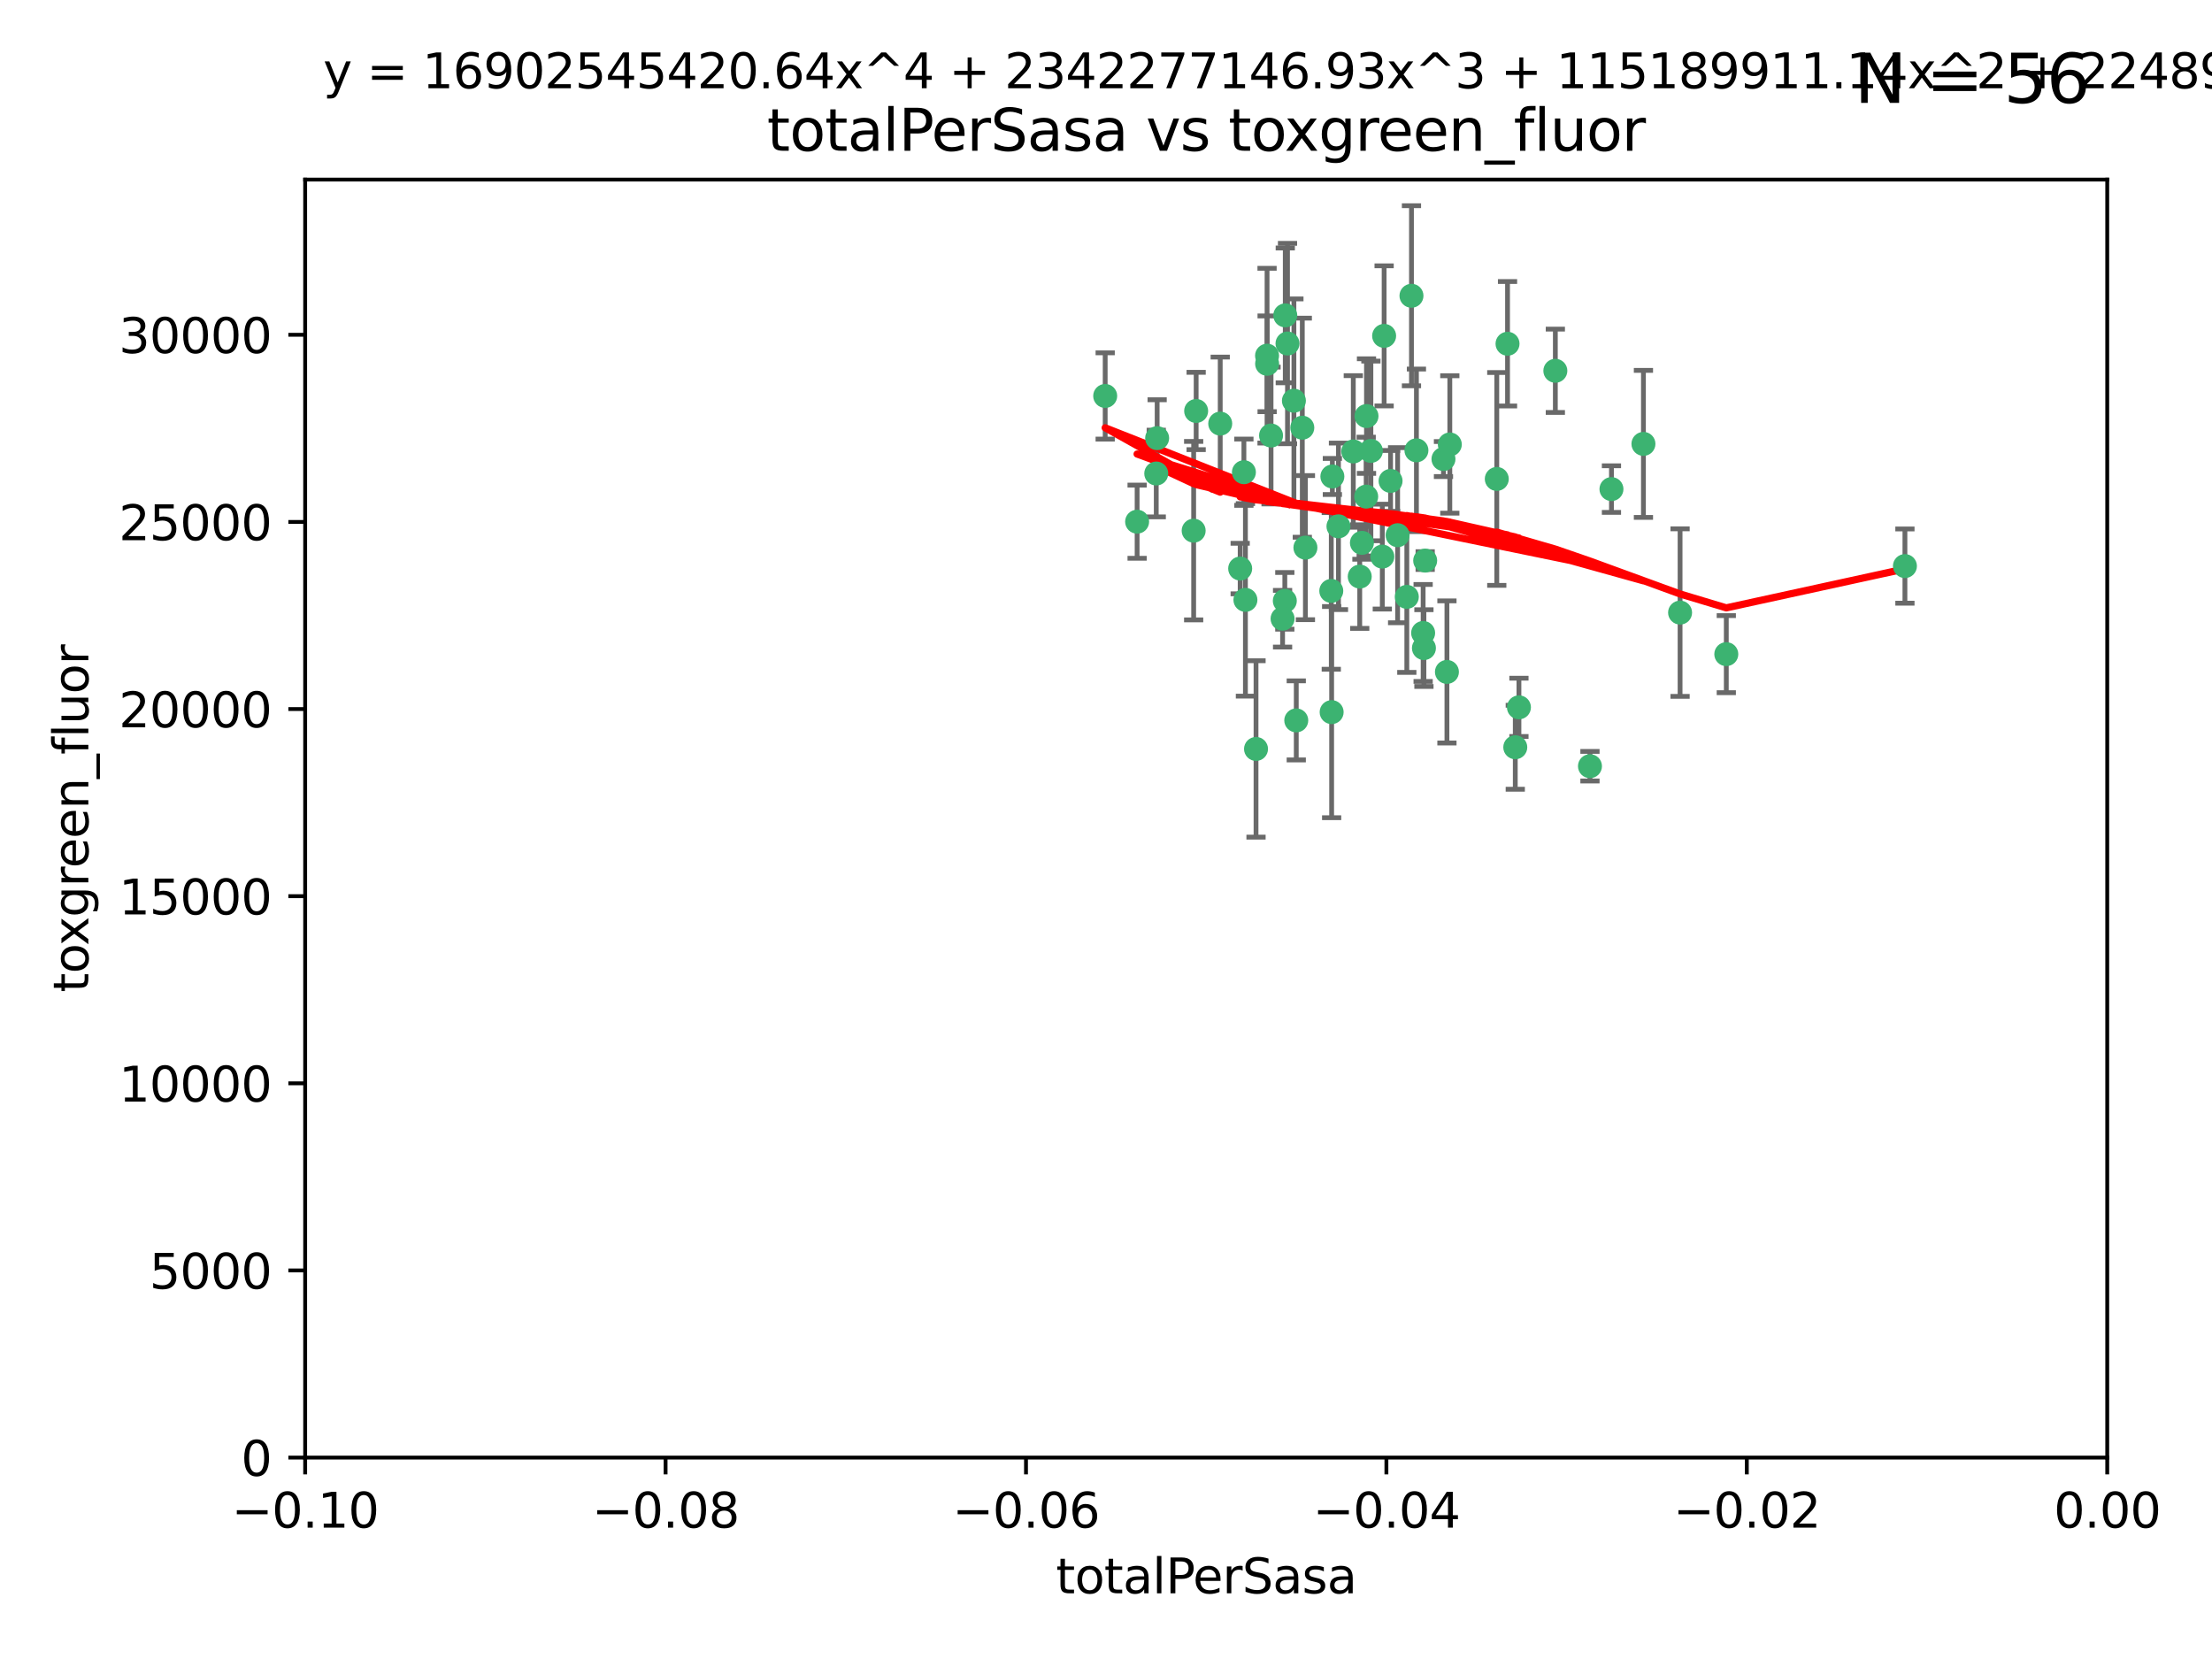 <?xml version="1.0" encoding="utf-8" standalone="no"?>
<!DOCTYPE svg PUBLIC "-//W3C//DTD SVG 1.1//EN"
  "http://www.w3.org/Graphics/SVG/1.1/DTD/svg11.dtd">
<svg xmlns:xlink="http://www.w3.org/1999/xlink" width="460.8pt" height="345.6pt" viewBox="0 0 460.8 345.6" xmlns="http://www.w3.org/2000/svg" version="1.1">
 <defs>
  <style type="text/css">*{stroke-linejoin: round; stroke-linecap: butt}</style>
 </defs>
 <g id="figure_1">
  <g id="patch_1">
   <path d="M 0 345.6 
L 460.8 345.6 
L 460.8 0 
L 0 0 
z
" style="fill: #ffffff"/>
  </g>
  <g id="axes_1">
   <g id="patch_2">
    <path d="M 63.571 303.64 
L 438.975 303.64 
L 438.975 37.411 
L 63.571 37.411 
z
" style="fill: #ffffff"/>
   </g>
   <g id="PathCollection_1">
    <defs>
     <path id="m2b66d6bb37" d="M 0 1.118 
C 0.297 1.118 0.581 1 0.791 0.791 
C 1 0.581 1.118 0.297 1.118 0 
C 1.118 -0.297 1 -0.581 0.791 -0.791 
C 0.581 -1 0.297 -1.118 0 -1.118 
C -0.297 -1.118 -0.581 -1 -0.791 -0.791 
C -1 -0.581 -1.118 -0.297 -1.118 0 
C -1.118 0.297 -1 0.581 -0.791 0.791 
C -0.581 1 -0.297 1.118 0 1.118 
z
" style="stroke: #3cb371"/>
    </defs>
    <g clip-path="url(#pdd53dc23f7)">
     <use xlink:href="#m2b66d6bb37" x="268.211" y="71.562" style="fill: #3cb371; stroke: #3cb371"/>
     <use xlink:href="#m2b66d6bb37" x="240.869" y="98.642" style="fill: #3cb371; stroke: #3cb371"/>
     <use xlink:href="#m2b66d6bb37" x="248.661" y="110.547" style="fill: #3cb371; stroke: #3cb371"/>
     <use xlink:href="#m2b66d6bb37" x="241.055" y="91.274" style="fill: #3cb371; stroke: #3cb371"/>
     <use xlink:href="#m2b66d6bb37" x="254.195" y="88.246" style="fill: #3cb371; stroke: #3cb371"/>
     <use xlink:href="#m2b66d6bb37" x="230.231" y="82.485" style="fill: #3cb371; stroke: #3cb371"/>
     <use xlink:href="#m2b66d6bb37" x="271.293" y="89.097" style="fill: #3cb371; stroke: #3cb371"/>
     <use xlink:href="#m2b66d6bb37" x="236.883" y="108.676" style="fill: #3cb371; stroke: #3cb371"/>
     <use xlink:href="#m2b66d6bb37" x="263.965" y="75.786" style="fill: #3cb371; stroke: #3cb371"/>
     <use xlink:href="#m2b66d6bb37" x="281.916" y="94.046" style="fill: #3cb371; stroke: #3cb371"/>
     <use xlink:href="#m2b66d6bb37" x="261.652" y="156.019" style="fill: #3cb371; stroke: #3cb371"/>
     <use xlink:href="#m2b66d6bb37" x="259.444" y="124.965" style="fill: #3cb371; stroke: #3cb371"/>
     <use xlink:href="#m2b66d6bb37" x="285.583" y="93.933" style="fill: #3cb371; stroke: #3cb371"/>
     <use xlink:href="#m2b66d6bb37" x="287.96" y="115.953" style="fill: #3cb371; stroke: #3cb371"/>
     <use xlink:href="#m2b66d6bb37" x="278.828" y="109.646" style="fill: #3cb371; stroke: #3cb371"/>
     <use xlink:href="#m2b66d6bb37" x="284.603" y="103.453" style="fill: #3cb371; stroke: #3cb371"/>
     <use xlink:href="#m2b66d6bb37" x="267.746" y="65.701" style="fill: #3cb371; stroke: #3cb371"/>
     <use xlink:href="#m2b66d6bb37" x="277.33" y="123.098" style="fill: #3cb371; stroke: #3cb371"/>
     <use xlink:href="#m2b66d6bb37" x="283.714" y="113.087" style="fill: #3cb371; stroke: #3cb371"/>
     <use xlink:href="#m2b66d6bb37" x="263.952" y="74.096" style="fill: #3cb371; stroke: #3cb371"/>
     <use xlink:href="#m2b66d6bb37" x="296.465" y="131.86" style="fill: #3cb371; stroke: #3cb371"/>
     <use xlink:href="#m2b66d6bb37" x="295.068" y="93.812" style="fill: #3cb371; stroke: #3cb371"/>
     <use xlink:href="#m2b66d6bb37" x="277.405" y="148.348" style="fill: #3cb371; stroke: #3cb371"/>
     <use xlink:href="#m2b66d6bb37" x="283.258" y="120.112" style="fill: #3cb371; stroke: #3cb371"/>
     <use xlink:href="#m2b66d6bb37" x="269.545" y="83.475" style="fill: #3cb371; stroke: #3cb371"/>
     <use xlink:href="#m2b66d6bb37" x="291.149" y="111.491" style="fill: #3cb371; stroke: #3cb371"/>
     <use xlink:href="#m2b66d6bb37" x="289.681" y="100.184" style="fill: #3cb371; stroke: #3cb371"/>
     <use xlink:href="#m2b66d6bb37" x="300.702" y="95.627" style="fill: #3cb371; stroke: #3cb371"/>
     <use xlink:href="#m2b66d6bb37" x="258.351" y="118.44" style="fill: #3cb371; stroke: #3cb371"/>
     <use xlink:href="#m2b66d6bb37" x="296.891" y="116.779" style="fill: #3cb371; stroke: #3cb371"/>
     <use xlink:href="#m2b66d6bb37" x="267.184" y="128.887" style="fill: #3cb371; stroke: #3cb371"/>
     <use xlink:href="#m2b66d6bb37" x="270.035" y="150.071" style="fill: #3cb371; stroke: #3cb371"/>
     <use xlink:href="#m2b66d6bb37" x="259.128" y="98.37" style="fill: #3cb371; stroke: #3cb371"/>
     <use xlink:href="#m2b66d6bb37" x="302.023" y="92.588" style="fill: #3cb371; stroke: #3cb371"/>
     <use xlink:href="#m2b66d6bb37" x="277.556" y="99.258" style="fill: #3cb371; stroke: #3cb371"/>
     <use xlink:href="#m2b66d6bb37" x="264.783" y="90.728" style="fill: #3cb371; stroke: #3cb371"/>
     <use xlink:href="#m2b66d6bb37" x="249.18" y="85.613" style="fill: #3cb371; stroke: #3cb371"/>
     <use xlink:href="#m2b66d6bb37" x="271.942" y="114.081" style="fill: #3cb371; stroke: #3cb371"/>
     <use xlink:href="#m2b66d6bb37" x="335.696" y="101.886" style="fill: #3cb371; stroke: #3cb371"/>
     <use xlink:href="#m2b66d6bb37" x="293.065" y="124.337" style="fill: #3cb371; stroke: #3cb371"/>
     <use xlink:href="#m2b66d6bb37" x="314.046" y="71.61" style="fill: #3cb371; stroke: #3cb371"/>
     <use xlink:href="#m2b66d6bb37" x="267.65" y="125.166" style="fill: #3cb371; stroke: #3cb371"/>
     <use xlink:href="#m2b66d6bb37" x="296.63" y="135.009" style="fill: #3cb371; stroke: #3cb371"/>
     <use xlink:href="#m2b66d6bb37" x="315.66" y="155.667" style="fill: #3cb371; stroke: #3cb371"/>
     <use xlink:href="#m2b66d6bb37" x="301.422" y="139.974" style="fill: #3cb371; stroke: #3cb371"/>
     <use xlink:href="#m2b66d6bb37" x="288.338" y="69.968" style="fill: #3cb371; stroke: #3cb371"/>
     <use xlink:href="#m2b66d6bb37" x="284.666" y="86.674" style="fill: #3cb371; stroke: #3cb371"/>
     <use xlink:href="#m2b66d6bb37" x="316.423" y="147.35" style="fill: #3cb371; stroke: #3cb371"/>
     <use xlink:href="#m2b66d6bb37" x="294.035" y="61.614" style="fill: #3cb371; stroke: #3cb371"/>
     <use xlink:href="#m2b66d6bb37" x="342.358" y="92.47" style="fill: #3cb371; stroke: #3cb371"/>
     <use xlink:href="#m2b66d6bb37" x="311.807" y="99.771" style="fill: #3cb371; stroke: #3cb371"/>
     <use xlink:href="#m2b66d6bb37" x="324.007" y="77.242" style="fill: #3cb371; stroke: #3cb371"/>
     <use xlink:href="#m2b66d6bb37" x="331.219" y="159.611" style="fill: #3cb371; stroke: #3cb371"/>
     <use xlink:href="#m2b66d6bb37" x="349.991" y="127.616" style="fill: #3cb371; stroke: #3cb371"/>
     <use xlink:href="#m2b66d6bb37" x="359.619" y="136.272" style="fill: #3cb371; stroke: #3cb371"/>
     <use xlink:href="#m2b66d6bb37" x="396.83" y="117.924" style="fill: #3cb371; stroke: #3cb371"/>
    </g>
   </g>
   <g id="matplotlib.axis_1">
    <g id="xtick_1">
     <g id="line2d_1">
      <defs>
       <path id="m91d518bab4" d="M 0 0 
L 0 3.5 
" style="stroke: #000000; stroke-width: 0.8"/>
      </defs>
      <g>
       <use xlink:href="#m91d518bab4" x="63.571" y="303.64" style="stroke: #000000; stroke-width: 0.8"/>
      </g>
     </g>
     <g id="text_1">
      <!-- −0.10 -->
      <g transform="translate(48.249 318.238)scale(0.1 -0.1)">
       <defs>
        <path id="DejaVuSans-2212" d="M 678 2272 
L 4684 2272 
L 4684 1741 
L 678 1741 
L 678 2272 
z
" transform="scale(0.016)"/>
        <path id="DejaVuSans-30" d="M 2034 4250 
Q 1547 4250 1301 3770 
Q 1056 3291 1056 2328 
Q 1056 1369 1301 889 
Q 1547 409 2034 409 
Q 2525 409 2770 889 
Q 3016 1369 3016 2328 
Q 3016 3291 2770 3770 
Q 2525 4250 2034 4250 
z
M 2034 4750 
Q 2819 4750 3233 4129 
Q 3647 3509 3647 2328 
Q 3647 1150 3233 529 
Q 2819 -91 2034 -91 
Q 1250 -91 836 529 
Q 422 1150 422 2328 
Q 422 3509 836 4129 
Q 1250 4750 2034 4750 
z
" transform="scale(0.016)"/>
        <path id="DejaVuSans-2e" d="M 684 794 
L 1344 794 
L 1344 0 
L 684 0 
L 684 794 
z
" transform="scale(0.016)"/>
        <path id="DejaVuSans-31" d="M 794 531 
L 1825 531 
L 1825 4091 
L 703 3866 
L 703 4441 
L 1819 4666 
L 2450 4666 
L 2450 531 
L 3481 531 
L 3481 0 
L 794 0 
L 794 531 
z
" transform="scale(0.016)"/>
       </defs>
       <use xlink:href="#DejaVuSans-2212"/>
       <use xlink:href="#DejaVuSans-30" x="83.789"/>
       <use xlink:href="#DejaVuSans-2e" x="147.412"/>
       <use xlink:href="#DejaVuSans-31" x="179.199"/>
       <use xlink:href="#DejaVuSans-30" x="242.822"/>
      </g>
     </g>
    </g>
    <g id="xtick_2">
     <g id="line2d_2">
      <g>
       <use xlink:href="#m91d518bab4" x="138.652" y="303.64" style="stroke: #000000; stroke-width: 0.8"/>
      </g>
     </g>
     <g id="text_2">
      <!-- −0.08 -->
      <g transform="translate(123.329 318.238)scale(0.1 -0.1)">
       <defs>
        <path id="DejaVuSans-38" d="M 2034 2216 
Q 1584 2216 1326 1975 
Q 1069 1734 1069 1313 
Q 1069 891 1326 650 
Q 1584 409 2034 409 
Q 2484 409 2743 651 
Q 3003 894 3003 1313 
Q 3003 1734 2745 1975 
Q 2488 2216 2034 2216 
z
M 1403 2484 
Q 997 2584 770 2862 
Q 544 3141 544 3541 
Q 544 4100 942 4425 
Q 1341 4750 2034 4750 
Q 2731 4750 3128 4425 
Q 3525 4100 3525 3541 
Q 3525 3141 3298 2862 
Q 3072 2584 2669 2484 
Q 3125 2378 3379 2068 
Q 3634 1759 3634 1313 
Q 3634 634 3220 271 
Q 2806 -91 2034 -91 
Q 1263 -91 848 271 
Q 434 634 434 1313 
Q 434 1759 690 2068 
Q 947 2378 1403 2484 
z
M 1172 3481 
Q 1172 3119 1398 2916 
Q 1625 2713 2034 2713 
Q 2441 2713 2670 2916 
Q 2900 3119 2900 3481 
Q 2900 3844 2670 4047 
Q 2441 4250 2034 4250 
Q 1625 4250 1398 4047 
Q 1172 3844 1172 3481 
z
" transform="scale(0.016)"/>
       </defs>
       <use xlink:href="#DejaVuSans-2212"/>
       <use xlink:href="#DejaVuSans-30" x="83.789"/>
       <use xlink:href="#DejaVuSans-2e" x="147.412"/>
       <use xlink:href="#DejaVuSans-30" x="179.199"/>
       <use xlink:href="#DejaVuSans-38" x="242.822"/>
      </g>
     </g>
    </g>
    <g id="xtick_3">
     <g id="line2d_3">
      <g>
       <use xlink:href="#m91d518bab4" x="213.733" y="303.64" style="stroke: #000000; stroke-width: 0.8"/>
      </g>
     </g>
     <g id="text_3">
      <!-- −0.06 -->
      <g transform="translate(198.41 318.238)scale(0.1 -0.1)">
       <defs>
        <path id="DejaVuSans-36" d="M 2113 2584 
Q 1688 2584 1439 2293 
Q 1191 2003 1191 1497 
Q 1191 994 1439 701 
Q 1688 409 2113 409 
Q 2538 409 2786 701 
Q 3034 994 3034 1497 
Q 3034 2003 2786 2293 
Q 2538 2584 2113 2584 
z
M 3366 4563 
L 3366 3988 
Q 3128 4100 2886 4159 
Q 2644 4219 2406 4219 
Q 1781 4219 1451 3797 
Q 1122 3375 1075 2522 
Q 1259 2794 1537 2939 
Q 1816 3084 2150 3084 
Q 2853 3084 3261 2657 
Q 3669 2231 3669 1497 
Q 3669 778 3244 343 
Q 2819 -91 2113 -91 
Q 1303 -91 875 529 
Q 447 1150 447 2328 
Q 447 3434 972 4092 
Q 1497 4750 2381 4750 
Q 2619 4750 2861 4703 
Q 3103 4656 3366 4563 
z
" transform="scale(0.016)"/>
       </defs>
       <use xlink:href="#DejaVuSans-2212"/>
       <use xlink:href="#DejaVuSans-30" x="83.789"/>
       <use xlink:href="#DejaVuSans-2e" x="147.412"/>
       <use xlink:href="#DejaVuSans-30" x="179.199"/>
       <use xlink:href="#DejaVuSans-36" x="242.822"/>
      </g>
     </g>
    </g>
    <g id="xtick_4">
     <g id="line2d_4">
      <g>
       <use xlink:href="#m91d518bab4" x="288.813" y="303.64" style="stroke: #000000; stroke-width: 0.8"/>
      </g>
     </g>
     <g id="text_4">
      <!-- −0.04 -->
      <g transform="translate(273.491 318.238)scale(0.1 -0.1)">
       <defs>
        <path id="DejaVuSans-34" d="M 2419 4116 
L 825 1625 
L 2419 1625 
L 2419 4116 
z
M 2253 4666 
L 3047 4666 
L 3047 1625 
L 3713 1625 
L 3713 1100 
L 3047 1100 
L 3047 0 
L 2419 0 
L 2419 1100 
L 313 1100 
L 313 1709 
L 2253 4666 
z
" transform="scale(0.016)"/>
       </defs>
       <use xlink:href="#DejaVuSans-2212"/>
       <use xlink:href="#DejaVuSans-30" x="83.789"/>
       <use xlink:href="#DejaVuSans-2e" x="147.412"/>
       <use xlink:href="#DejaVuSans-30" x="179.199"/>
       <use xlink:href="#DejaVuSans-34" x="242.822"/>
      </g>
     </g>
    </g>
    <g id="xtick_5">
     <g id="line2d_5">
      <g>
       <use xlink:href="#m91d518bab4" x="363.894" y="303.64" style="stroke: #000000; stroke-width: 0.8"/>
      </g>
     </g>
     <g id="text_5">
      <!-- −0.02 -->
      <g transform="translate(348.572 318.238)scale(0.1 -0.1)">
       <defs>
        <path id="DejaVuSans-32" d="M 1228 531 
L 3431 531 
L 3431 0 
L 469 0 
L 469 531 
Q 828 903 1448 1529 
Q 2069 2156 2228 2338 
Q 2531 2678 2651 2914 
Q 2772 3150 2772 3378 
Q 2772 3750 2511 3984 
Q 2250 4219 1831 4219 
Q 1534 4219 1204 4116 
Q 875 4013 500 3803 
L 500 4441 
Q 881 4594 1212 4672 
Q 1544 4750 1819 4750 
Q 2544 4750 2975 4387 
Q 3406 4025 3406 3419 
Q 3406 3131 3298 2873 
Q 3191 2616 2906 2266 
Q 2828 2175 2409 1742 
Q 1991 1309 1228 531 
z
" transform="scale(0.016)"/>
       </defs>
       <use xlink:href="#DejaVuSans-2212"/>
       <use xlink:href="#DejaVuSans-30" x="83.789"/>
       <use xlink:href="#DejaVuSans-2e" x="147.412"/>
       <use xlink:href="#DejaVuSans-30" x="179.199"/>
       <use xlink:href="#DejaVuSans-32" x="242.822"/>
      </g>
     </g>
    </g>
    <g id="xtick_6">
     <g id="line2d_6">
      <g>
       <use xlink:href="#m91d518bab4" x="438.975" y="303.64" style="stroke: #000000; stroke-width: 0.8"/>
      </g>
     </g>
     <g id="text_6">
      <!-- 0.00 -->
      <g transform="translate(427.842 318.238)scale(0.1 -0.1)">
       <use xlink:href="#DejaVuSans-30"/>
       <use xlink:href="#DejaVuSans-2e" x="63.623"/>
       <use xlink:href="#DejaVuSans-30" x="95.41"/>
       <use xlink:href="#DejaVuSans-30" x="159.033"/>
      </g>
     </g>
    </g>
    <g id="text_7">
     <!-- totalPerSasa -->
     <g transform="translate(219.968 331.917)scale(0.1 -0.1)">
      <defs>
       <path id="DejaVuSans-74" d="M 1172 4494 
L 1172 3500 
L 2356 3500 
L 2356 3053 
L 1172 3053 
L 1172 1153 
Q 1172 725 1289 603 
Q 1406 481 1766 481 
L 2356 481 
L 2356 0 
L 1766 0 
Q 1100 0 847 248 
Q 594 497 594 1153 
L 594 3053 
L 172 3053 
L 172 3500 
L 594 3500 
L 594 4494 
L 1172 4494 
z
" transform="scale(0.016)"/>
       <path id="DejaVuSans-6f" d="M 1959 3097 
Q 1497 3097 1228 2736 
Q 959 2375 959 1747 
Q 959 1119 1226 758 
Q 1494 397 1959 397 
Q 2419 397 2687 759 
Q 2956 1122 2956 1747 
Q 2956 2369 2687 2733 
Q 2419 3097 1959 3097 
z
M 1959 3584 
Q 2709 3584 3137 3096 
Q 3566 2609 3566 1747 
Q 3566 888 3137 398 
Q 2709 -91 1959 -91 
Q 1206 -91 779 398 
Q 353 888 353 1747 
Q 353 2609 779 3096 
Q 1206 3584 1959 3584 
z
" transform="scale(0.016)"/>
       <path id="DejaVuSans-61" d="M 2194 1759 
Q 1497 1759 1228 1600 
Q 959 1441 959 1056 
Q 959 750 1161 570 
Q 1363 391 1709 391 
Q 2188 391 2477 730 
Q 2766 1069 2766 1631 
L 2766 1759 
L 2194 1759 
z
M 3341 1997 
L 3341 0 
L 2766 0 
L 2766 531 
Q 2569 213 2275 61 
Q 1981 -91 1556 -91 
Q 1019 -91 701 211 
Q 384 513 384 1019 
Q 384 1609 779 1909 
Q 1175 2209 1959 2209 
L 2766 2209 
L 2766 2266 
Q 2766 2663 2505 2880 
Q 2244 3097 1772 3097 
Q 1472 3097 1187 3025 
Q 903 2953 641 2809 
L 641 3341 
Q 956 3463 1253 3523 
Q 1550 3584 1831 3584 
Q 2591 3584 2966 3190 
Q 3341 2797 3341 1997 
z
" transform="scale(0.016)"/>
       <path id="DejaVuSans-6c" d="M 603 4863 
L 1178 4863 
L 1178 0 
L 603 0 
L 603 4863 
z
" transform="scale(0.016)"/>
       <path id="DejaVuSans-50" d="M 1259 4147 
L 1259 2394 
L 2053 2394 
Q 2494 2394 2734 2622 
Q 2975 2850 2975 3272 
Q 2975 3691 2734 3919 
Q 2494 4147 2053 4147 
L 1259 4147 
z
M 628 4666 
L 2053 4666 
Q 2838 4666 3239 4311 
Q 3641 3956 3641 3272 
Q 3641 2581 3239 2228 
Q 2838 1875 2053 1875 
L 1259 1875 
L 1259 0 
L 628 0 
L 628 4666 
z
" transform="scale(0.016)"/>
       <path id="DejaVuSans-65" d="M 3597 1894 
L 3597 1613 
L 953 1613 
Q 991 1019 1311 708 
Q 1631 397 2203 397 
Q 2534 397 2845 478 
Q 3156 559 3463 722 
L 3463 178 
Q 3153 47 2828 -22 
Q 2503 -91 2169 -91 
Q 1331 -91 842 396 
Q 353 884 353 1716 
Q 353 2575 817 3079 
Q 1281 3584 2069 3584 
Q 2775 3584 3186 3129 
Q 3597 2675 3597 1894 
z
M 3022 2063 
Q 3016 2534 2758 2815 
Q 2500 3097 2075 3097 
Q 1594 3097 1305 2825 
Q 1016 2553 972 2059 
L 3022 2063 
z
" transform="scale(0.016)"/>
       <path id="DejaVuSans-72" d="M 2631 2963 
Q 2534 3019 2420 3045 
Q 2306 3072 2169 3072 
Q 1681 3072 1420 2755 
Q 1159 2438 1159 1844 
L 1159 0 
L 581 0 
L 581 3500 
L 1159 3500 
L 1159 2956 
Q 1341 3275 1631 3429 
Q 1922 3584 2338 3584 
Q 2397 3584 2469 3576 
Q 2541 3569 2628 3553 
L 2631 2963 
z
" transform="scale(0.016)"/>
       <path id="DejaVuSans-53" d="M 3425 4513 
L 3425 3897 
Q 3066 4069 2747 4153 
Q 2428 4238 2131 4238 
Q 1616 4238 1336 4038 
Q 1056 3838 1056 3469 
Q 1056 3159 1242 3001 
Q 1428 2844 1947 2747 
L 2328 2669 
Q 3034 2534 3370 2195 
Q 3706 1856 3706 1288 
Q 3706 609 3251 259 
Q 2797 -91 1919 -91 
Q 1588 -91 1214 -16 
Q 841 59 441 206 
L 441 856 
Q 825 641 1194 531 
Q 1563 422 1919 422 
Q 2459 422 2753 634 
Q 3047 847 3047 1241 
Q 3047 1584 2836 1778 
Q 2625 1972 2144 2069 
L 1759 2144 
Q 1053 2284 737 2584 
Q 422 2884 422 3419 
Q 422 4038 858 4394 
Q 1294 4750 2059 4750 
Q 2388 4750 2728 4690 
Q 3069 4631 3425 4513 
z
" transform="scale(0.016)"/>
       <path id="DejaVuSans-73" d="M 2834 3397 
L 2834 2853 
Q 2591 2978 2328 3040 
Q 2066 3103 1784 3103 
Q 1356 3103 1142 2972 
Q 928 2841 928 2578 
Q 928 2378 1081 2264 
Q 1234 2150 1697 2047 
L 1894 2003 
Q 2506 1872 2764 1633 
Q 3022 1394 3022 966 
Q 3022 478 2636 193 
Q 2250 -91 1575 -91 
Q 1294 -91 989 -36 
Q 684 19 347 128 
L 347 722 
Q 666 556 975 473 
Q 1284 391 1588 391 
Q 1994 391 2212 530 
Q 2431 669 2431 922 
Q 2431 1156 2273 1281 
Q 2116 1406 1581 1522 
L 1381 1569 
Q 847 1681 609 1914 
Q 372 2147 372 2553 
Q 372 3047 722 3315 
Q 1072 3584 1716 3584 
Q 2034 3584 2315 3537 
Q 2597 3491 2834 3397 
z
" transform="scale(0.016)"/>
      </defs>
      <use xlink:href="#DejaVuSans-74"/>
      <use xlink:href="#DejaVuSans-6f" x="39.209"/>
      <use xlink:href="#DejaVuSans-74" x="100.391"/>
      <use xlink:href="#DejaVuSans-61" x="139.6"/>
      <use xlink:href="#DejaVuSans-6c" x="200.879"/>
      <use xlink:href="#DejaVuSans-50" x="228.662"/>
      <use xlink:href="#DejaVuSans-65" x="285.34"/>
      <use xlink:href="#DejaVuSans-72" x="346.863"/>
      <use xlink:href="#DejaVuSans-53" x="387.977"/>
      <use xlink:href="#DejaVuSans-61" x="451.453"/>
      <use xlink:href="#DejaVuSans-73" x="512.732"/>
      <use xlink:href="#DejaVuSans-61" x="564.832"/>
     </g>
    </g>
   </g>
   <g id="matplotlib.axis_2">
    <g id="ytick_1">
     <g id="line2d_7">
      <defs>
       <path id="mf542dcf1fe" d="M 0 0 
L -3.5 0 
" style="stroke: #000000; stroke-width: 0.8"/>
      </defs>
      <g>
       <use xlink:href="#mf542dcf1fe" x="63.571" y="303.64" style="stroke: #000000; stroke-width: 0.8"/>
      </g>
     </g>
     <g id="text_8">
      <!-- 0 -->
      <g transform="translate(50.209 307.439)scale(0.1 -0.1)">
       <use xlink:href="#DejaVuSans-30"/>
      </g>
     </g>
    </g>
    <g id="ytick_2">
     <g id="line2d_8">
      <g>
       <use xlink:href="#mf542dcf1fe" x="63.571" y="264.657" style="stroke: #000000; stroke-width: 0.8"/>
      </g>
     </g>
     <g id="text_9">
      <!-- 5000 -->
      <g transform="translate(31.121 268.457)scale(0.1 -0.1)">
       <defs>
        <path id="DejaVuSans-35" d="M 691 4666 
L 3169 4666 
L 3169 4134 
L 1269 4134 
L 1269 2991 
Q 1406 3038 1543 3061 
Q 1681 3084 1819 3084 
Q 2600 3084 3056 2656 
Q 3513 2228 3513 1497 
Q 3513 744 3044 326 
Q 2575 -91 1722 -91 
Q 1428 -91 1123 -41 
Q 819 9 494 109 
L 494 744 
Q 775 591 1075 516 
Q 1375 441 1709 441 
Q 2250 441 2565 725 
Q 2881 1009 2881 1497 
Q 2881 1984 2565 2268 
Q 2250 2553 1709 2553 
Q 1456 2553 1204 2497 
Q 953 2441 691 2322 
L 691 4666 
z
" transform="scale(0.016)"/>
       </defs>
       <use xlink:href="#DejaVuSans-35"/>
       <use xlink:href="#DejaVuSans-30" x="63.623"/>
       <use xlink:href="#DejaVuSans-30" x="127.246"/>
       <use xlink:href="#DejaVuSans-30" x="190.869"/>
      </g>
     </g>
    </g>
    <g id="ytick_3">
     <g id="line2d_9">
      <g>
       <use xlink:href="#mf542dcf1fe" x="63.571" y="225.675" style="stroke: #000000; stroke-width: 0.8"/>
      </g>
     </g>
     <g id="text_10">
      <!-- 10000 -->
      <g transform="translate(24.759 229.474)scale(0.1 -0.1)">
       <use xlink:href="#DejaVuSans-31"/>
       <use xlink:href="#DejaVuSans-30" x="63.623"/>
       <use xlink:href="#DejaVuSans-30" x="127.246"/>
       <use xlink:href="#DejaVuSans-30" x="190.869"/>
       <use xlink:href="#DejaVuSans-30" x="254.492"/>
      </g>
     </g>
    </g>
    <g id="ytick_4">
     <g id="line2d_10">
      <g>
       <use xlink:href="#mf542dcf1fe" x="63.571" y="186.692" style="stroke: #000000; stroke-width: 0.8"/>
      </g>
     </g>
     <g id="text_11">
      <!-- 15000 -->
      <g transform="translate(24.759 190.492)scale(0.1 -0.1)">
       <use xlink:href="#DejaVuSans-31"/>
       <use xlink:href="#DejaVuSans-35" x="63.623"/>
       <use xlink:href="#DejaVuSans-30" x="127.246"/>
       <use xlink:href="#DejaVuSans-30" x="190.869"/>
       <use xlink:href="#DejaVuSans-30" x="254.492"/>
      </g>
     </g>
    </g>
    <g id="ytick_5">
     <g id="line2d_11">
      <g>
       <use xlink:href="#mf542dcf1fe" x="63.571" y="147.71" style="stroke: #000000; stroke-width: 0.8"/>
      </g>
     </g>
     <g id="text_12">
      <!-- 20000 -->
      <g transform="translate(24.759 151.509)scale(0.1 -0.1)">
       <use xlink:href="#DejaVuSans-32"/>
       <use xlink:href="#DejaVuSans-30" x="63.623"/>
       <use xlink:href="#DejaVuSans-30" x="127.246"/>
       <use xlink:href="#DejaVuSans-30" x="190.869"/>
       <use xlink:href="#DejaVuSans-30" x="254.492"/>
      </g>
     </g>
    </g>
    <g id="ytick_6">
     <g id="line2d_12">
      <g>
       <use xlink:href="#mf542dcf1fe" x="63.571" y="108.727" style="stroke: #000000; stroke-width: 0.8"/>
      </g>
     </g>
     <g id="text_13">
      <!-- 25000 -->
      <g transform="translate(24.759 112.527)scale(0.1 -0.1)">
       <use xlink:href="#DejaVuSans-32"/>
       <use xlink:href="#DejaVuSans-35" x="63.623"/>
       <use xlink:href="#DejaVuSans-30" x="127.246"/>
       <use xlink:href="#DejaVuSans-30" x="190.869"/>
       <use xlink:href="#DejaVuSans-30" x="254.492"/>
      </g>
     </g>
    </g>
    <g id="ytick_7">
     <g id="line2d_13">
      <g>
       <use xlink:href="#mf542dcf1fe" x="63.571" y="69.745" style="stroke: #000000; stroke-width: 0.8"/>
      </g>
     </g>
     <g id="text_14">
      <!-- 30000 -->
      <g transform="translate(24.759 73.544)scale(0.1 -0.1)">
       <defs>
        <path id="DejaVuSans-33" d="M 2597 2516 
Q 3050 2419 3304 2112 
Q 3559 1806 3559 1356 
Q 3559 666 3084 287 
Q 2609 -91 1734 -91 
Q 1441 -91 1130 -33 
Q 819 25 488 141 
L 488 750 
Q 750 597 1062 519 
Q 1375 441 1716 441 
Q 2309 441 2620 675 
Q 2931 909 2931 1356 
Q 2931 1769 2642 2001 
Q 2353 2234 1838 2234 
L 1294 2234 
L 1294 2753 
L 1863 2753 
Q 2328 2753 2575 2939 
Q 2822 3125 2822 3475 
Q 2822 3834 2567 4026 
Q 2313 4219 1838 4219 
Q 1578 4219 1281 4162 
Q 984 4106 628 3988 
L 628 4550 
Q 988 4650 1302 4700 
Q 1616 4750 1894 4750 
Q 2613 4750 3031 4423 
Q 3450 4097 3450 3541 
Q 3450 3153 3228 2886 
Q 3006 2619 2597 2516 
z
" transform="scale(0.016)"/>
       </defs>
       <use xlink:href="#DejaVuSans-33"/>
       <use xlink:href="#DejaVuSans-30" x="63.623"/>
       <use xlink:href="#DejaVuSans-30" x="127.246"/>
       <use xlink:href="#DejaVuSans-30" x="190.869"/>
       <use xlink:href="#DejaVuSans-30" x="254.492"/>
      </g>
     </g>
    </g>
    <g id="text_15">
     <!-- toxgreen_fluor -->
     <g transform="translate(18.401 206.72)rotate(-90)scale(0.1 -0.1)">
      <defs>
       <path id="DejaVuSans-78" d="M 3513 3500 
L 2247 1797 
L 3578 0 
L 2900 0 
L 1881 1375 
L 863 0 
L 184 0 
L 1544 1831 
L 300 3500 
L 978 3500 
L 1906 2253 
L 2834 3500 
L 3513 3500 
z
" transform="scale(0.016)"/>
       <path id="DejaVuSans-67" d="M 2906 1791 
Q 2906 2416 2648 2759 
Q 2391 3103 1925 3103 
Q 1463 3103 1205 2759 
Q 947 2416 947 1791 
Q 947 1169 1205 825 
Q 1463 481 1925 481 
Q 2391 481 2648 825 
Q 2906 1169 2906 1791 
z
M 3481 434 
Q 3481 -459 3084 -895 
Q 2688 -1331 1869 -1331 
Q 1566 -1331 1297 -1286 
Q 1028 -1241 775 -1147 
L 775 -588 
Q 1028 -725 1275 -790 
Q 1522 -856 1778 -856 
Q 2344 -856 2625 -561 
Q 2906 -266 2906 331 
L 2906 616 
Q 2728 306 2450 153 
Q 2172 0 1784 0 
Q 1141 0 747 490 
Q 353 981 353 1791 
Q 353 2603 747 3093 
Q 1141 3584 1784 3584 
Q 2172 3584 2450 3431 
Q 2728 3278 2906 2969 
L 2906 3500 
L 3481 3500 
L 3481 434 
z
" transform="scale(0.016)"/>
       <path id="DejaVuSans-6e" d="M 3513 2113 
L 3513 0 
L 2938 0 
L 2938 2094 
Q 2938 2591 2744 2837 
Q 2550 3084 2163 3084 
Q 1697 3084 1428 2787 
Q 1159 2491 1159 1978 
L 1159 0 
L 581 0 
L 581 3500 
L 1159 3500 
L 1159 2956 
Q 1366 3272 1645 3428 
Q 1925 3584 2291 3584 
Q 2894 3584 3203 3211 
Q 3513 2838 3513 2113 
z
" transform="scale(0.016)"/>
       <path id="DejaVuSans-5f" d="M 3263 -1063 
L 3263 -1509 
L -63 -1509 
L -63 -1063 
L 3263 -1063 
z
" transform="scale(0.016)"/>
       <path id="DejaVuSans-66" d="M 2375 4863 
L 2375 4384 
L 1825 4384 
Q 1516 4384 1395 4259 
Q 1275 4134 1275 3809 
L 1275 3500 
L 2222 3500 
L 2222 3053 
L 1275 3053 
L 1275 0 
L 697 0 
L 697 3053 
L 147 3053 
L 147 3500 
L 697 3500 
L 697 3744 
Q 697 4328 969 4595 
Q 1241 4863 1831 4863 
L 2375 4863 
z
" transform="scale(0.016)"/>
       <path id="DejaVuSans-75" d="M 544 1381 
L 544 3500 
L 1119 3500 
L 1119 1403 
Q 1119 906 1312 657 
Q 1506 409 1894 409 
Q 2359 409 2629 706 
Q 2900 1003 2900 1516 
L 2900 3500 
L 3475 3500 
L 3475 0 
L 2900 0 
L 2900 538 
Q 2691 219 2414 64 
Q 2138 -91 1772 -91 
Q 1169 -91 856 284 
Q 544 659 544 1381 
z
M 1991 3584 
L 1991 3584 
z
" transform="scale(0.016)"/>
      </defs>
      <use xlink:href="#DejaVuSans-74"/>
      <use xlink:href="#DejaVuSans-6f" x="39.209"/>
      <use xlink:href="#DejaVuSans-78" x="97.266"/>
      <use xlink:href="#DejaVuSans-67" x="156.445"/>
      <use xlink:href="#DejaVuSans-72" x="219.922"/>
      <use xlink:href="#DejaVuSans-65" x="258.785"/>
      <use xlink:href="#DejaVuSans-65" x="320.309"/>
      <use xlink:href="#DejaVuSans-6e" x="381.832"/>
      <use xlink:href="#DejaVuSans-5f" x="445.211"/>
      <use xlink:href="#DejaVuSans-66" x="495.211"/>
      <use xlink:href="#DejaVuSans-6c" x="530.416"/>
      <use xlink:href="#DejaVuSans-75" x="558.199"/>
      <use xlink:href="#DejaVuSans-6f" x="621.578"/>
      <use xlink:href="#DejaVuSans-72" x="682.76"/>
     </g>
    </g>
   </g>
   <g id="LineCollection_1">
    <path d="M 268.211 92.434 
L 268.211 50.691 
" clip-path="url(#pdd53dc23f7)" style="fill: none; stroke: #696969"/>
    <path d="M 240.869 107.67 
L 240.869 89.613 
" clip-path="url(#pdd53dc23f7)" style="fill: none; stroke: #696969"/>
    <path d="M 248.661 129.134 
L 248.661 91.959 
" clip-path="url(#pdd53dc23f7)" style="fill: none; stroke: #696969"/>
    <path d="M 241.055 99.274 
L 241.055 83.274 
" clip-path="url(#pdd53dc23f7)" style="fill: none; stroke: #696969"/>
    <path d="M 254.195 102.106 
L 254.195 74.386 
" clip-path="url(#pdd53dc23f7)" style="fill: none; stroke: #696969"/>
    <path d="M 230.231 91.472 
L 230.231 73.498 
" clip-path="url(#pdd53dc23f7)" style="fill: none; stroke: #696969"/>
    <path d="M 271.293 111.917 
L 271.293 66.277 
" clip-path="url(#pdd53dc23f7)" style="fill: none; stroke: #696969"/>
    <path d="M 236.883 116.296 
L 236.883 101.057 
" clip-path="url(#pdd53dc23f7)" style="fill: none; stroke: #696969"/>
    <path d="M 263.965 85.756 
L 263.965 65.815 
" clip-path="url(#pdd53dc23f7)" style="fill: none; stroke: #696969"/>
    <path d="M 281.916 109.836 
L 281.916 78.257 
" clip-path="url(#pdd53dc23f7)" style="fill: none; stroke: #696969"/>
    <path d="M 261.652 174.39 
L 261.652 137.647 
" clip-path="url(#pdd53dc23f7)" style="fill: none; stroke: #696969"/>
    <path d="M 259.444 145.018 
L 259.444 104.912 
" clip-path="url(#pdd53dc23f7)" style="fill: none; stroke: #696969"/>
    <path d="M 285.583 112.649 
L 285.583 75.218 
" clip-path="url(#pdd53dc23f7)" style="fill: none; stroke: #696969"/>
    <path d="M 287.96 126.872 
L 287.96 105.035 
" clip-path="url(#pdd53dc23f7)" style="fill: none; stroke: #696969"/>
    <path d="M 278.828 126.988 
L 278.828 92.305 
" clip-path="url(#pdd53dc23f7)" style="fill: none; stroke: #696969"/>
    <path d="M 284.603 115.826 
L 284.603 91.08 
" clip-path="url(#pdd53dc23f7)" style="fill: none; stroke: #696969"/>
    <path d="M 267.746 79.742 
L 267.746 51.66 
" clip-path="url(#pdd53dc23f7)" style="fill: none; stroke: #696969"/>
    <path d="M 277.33 139.415 
L 277.33 106.782 
" clip-path="url(#pdd53dc23f7)" style="fill: none; stroke: #696969"/>
    <path d="M 283.714 116.499 
L 283.714 109.675 
" clip-path="url(#pdd53dc23f7)" style="fill: none; stroke: #696969"/>
    <path d="M 263.952 92.297 
L 263.952 55.894 
" clip-path="url(#pdd53dc23f7)" style="fill: none; stroke: #696969"/>
    <path d="M 296.465 141.961 
L 296.465 121.758 
" clip-path="url(#pdd53dc23f7)" style="fill: none; stroke: #696969"/>
    <path d="M 295.068 110.745 
L 295.068 76.878 
" clip-path="url(#pdd53dc23f7)" style="fill: none; stroke: #696969"/>
    <path d="M 277.405 170.344 
L 277.405 126.351 
" clip-path="url(#pdd53dc23f7)" style="fill: none; stroke: #696969"/>
    <path d="M 283.258 130.905 
L 283.258 109.318 
" clip-path="url(#pdd53dc23f7)" style="fill: none; stroke: #696969"/>
    <path d="M 269.545 104.677 
L 269.545 62.273 
" clip-path="url(#pdd53dc23f7)" style="fill: none; stroke: #696969"/>
    <path d="M 291.149 129.731 
L 291.149 93.252 
" clip-path="url(#pdd53dc23f7)" style="fill: none; stroke: #696969"/>
    <path d="M 289.681 106.525 
L 289.681 93.844 
" clip-path="url(#pdd53dc23f7)" style="fill: none; stroke: #696969"/>
    <path d="M 300.702 99.275 
L 300.702 91.979 
" clip-path="url(#pdd53dc23f7)" style="fill: none; stroke: #696969"/>
    <path d="M 258.351 123.705 
L 258.351 113.176 
" clip-path="url(#pdd53dc23f7)" style="fill: none; stroke: #696969"/>
    <path d="M 296.891 118.632 
L 296.891 114.926 
" clip-path="url(#pdd53dc23f7)" style="fill: none; stroke: #696969"/>
    <path d="M 267.184 134.795 
L 267.184 122.98 
" clip-path="url(#pdd53dc23f7)" style="fill: none; stroke: #696969"/>
    <path d="M 270.035 158.308 
L 270.035 141.834 
" clip-path="url(#pdd53dc23f7)" style="fill: none; stroke: #696969"/>
    <path d="M 259.128 105.271 
L 259.128 91.469 
" clip-path="url(#pdd53dc23f7)" style="fill: none; stroke: #696969"/>
    <path d="M 302.023 106.902 
L 302.023 78.274 
" clip-path="url(#pdd53dc23f7)" style="fill: none; stroke: #696969"/>
    <path d="M 277.556 103.014 
L 277.556 95.503 
" clip-path="url(#pdd53dc23f7)" style="fill: none; stroke: #696969"/>
    <path d="M 264.783 104.986 
L 264.783 76.471 
" clip-path="url(#pdd53dc23f7)" style="fill: none; stroke: #696969"/>
    <path d="M 249.18 93.665 
L 249.18 77.561 
" clip-path="url(#pdd53dc23f7)" style="fill: none; stroke: #696969"/>
    <path d="M 271.942 129.091 
L 271.942 99.071 
" clip-path="url(#pdd53dc23f7)" style="fill: none; stroke: #696969"/>
    <path d="M 335.696 106.741 
L 335.696 97.032 
" clip-path="url(#pdd53dc23f7)" style="fill: none; stroke: #696969"/>
    <path d="M 293.065 140.07 
L 293.065 108.604 
" clip-path="url(#pdd53dc23f7)" style="fill: none; stroke: #696969"/>
    <path d="M 314.046 84.576 
L 314.046 58.645 
" clip-path="url(#pdd53dc23f7)" style="fill: none; stroke: #696969"/>
    <path d="M 267.65 131.074 
L 267.65 119.258 
" clip-path="url(#pdd53dc23f7)" style="fill: none; stroke: #696969"/>
    <path d="M 296.63 142.998 
L 296.63 127.019 
" clip-path="url(#pdd53dc23f7)" style="fill: none; stroke: #696969"/>
    <path d="M 315.66 164.412 
L 315.66 146.922 
" clip-path="url(#pdd53dc23f7)" style="fill: none; stroke: #696969"/>
    <path d="M 301.422 154.78 
L 301.422 125.169 
" clip-path="url(#pdd53dc23f7)" style="fill: none; stroke: #696969"/>
    <path d="M 288.338 84.559 
L 288.338 55.377 
" clip-path="url(#pdd53dc23f7)" style="fill: none; stroke: #696969"/>
    <path d="M 284.666 98.61 
L 284.666 74.738 
" clip-path="url(#pdd53dc23f7)" style="fill: none; stroke: #696969"/>
    <path d="M 316.423 153.421 
L 316.423 141.28 
" clip-path="url(#pdd53dc23f7)" style="fill: none; stroke: #696969"/>
    <path d="M 294.035 80.373 
L 294.035 42.855 
" clip-path="url(#pdd53dc23f7)" style="fill: none; stroke: #696969"/>
    <path d="M 342.358 107.782 
L 342.358 77.157 
" clip-path="url(#pdd53dc23f7)" style="fill: none; stroke: #696969"/>
    <path d="M 311.807 121.938 
L 311.807 77.604 
" clip-path="url(#pdd53dc23f7)" style="fill: none; stroke: #696969"/>
    <path d="M 324.007 85.92 
L 324.007 68.563 
" clip-path="url(#pdd53dc23f7)" style="fill: none; stroke: #696969"/>
    <path d="M 331.219 162.693 
L 331.219 156.529 
" clip-path="url(#pdd53dc23f7)" style="fill: none; stroke: #696969"/>
    <path d="M 349.991 145.069 
L 349.991 110.164 
" clip-path="url(#pdd53dc23f7)" style="fill: none; stroke: #696969"/>
    <path d="M 359.619 144.297 
L 359.619 128.247 
" clip-path="url(#pdd53dc23f7)" style="fill: none; stroke: #696969"/>
    <path d="M 396.83 125.655 
L 396.83 110.192 
" clip-path="url(#pdd53dc23f7)" style="fill: none; stroke: #696969"/>
   </g>
   <g id="line2d_14">
    <defs>
     <path id="m5a73b8273b" d="M 2 0 
L -2 -0 
" style="stroke: #696969"/>
    </defs>
    <g clip-path="url(#pdd53dc23f7)">
     <use xlink:href="#m5a73b8273b" x="268.211" y="92.434" style="fill: #696969; stroke: #696969"/>
     <use xlink:href="#m5a73b8273b" x="240.869" y="107.67" style="fill: #696969; stroke: #696969"/>
     <use xlink:href="#m5a73b8273b" x="248.661" y="129.134" style="fill: #696969; stroke: #696969"/>
     <use xlink:href="#m5a73b8273b" x="241.055" y="99.274" style="fill: #696969; stroke: #696969"/>
     <use xlink:href="#m5a73b8273b" x="254.195" y="102.106" style="fill: #696969; stroke: #696969"/>
     <use xlink:href="#m5a73b8273b" x="230.231" y="91.472" style="fill: #696969; stroke: #696969"/>
     <use xlink:href="#m5a73b8273b" x="271.293" y="111.917" style="fill: #696969; stroke: #696969"/>
     <use xlink:href="#m5a73b8273b" x="236.883" y="116.296" style="fill: #696969; stroke: #696969"/>
     <use xlink:href="#m5a73b8273b" x="263.965" y="85.756" style="fill: #696969; stroke: #696969"/>
     <use xlink:href="#m5a73b8273b" x="281.916" y="109.836" style="fill: #696969; stroke: #696969"/>
     <use xlink:href="#m5a73b8273b" x="261.652" y="174.39" style="fill: #696969; stroke: #696969"/>
     <use xlink:href="#m5a73b8273b" x="259.444" y="145.018" style="fill: #696969; stroke: #696969"/>
     <use xlink:href="#m5a73b8273b" x="285.583" y="112.649" style="fill: #696969; stroke: #696969"/>
     <use xlink:href="#m5a73b8273b" x="287.96" y="126.872" style="fill: #696969; stroke: #696969"/>
     <use xlink:href="#m5a73b8273b" x="278.828" y="126.988" style="fill: #696969; stroke: #696969"/>
     <use xlink:href="#m5a73b8273b" x="284.603" y="115.826" style="fill: #696969; stroke: #696969"/>
     <use xlink:href="#m5a73b8273b" x="267.746" y="79.742" style="fill: #696969; stroke: #696969"/>
     <use xlink:href="#m5a73b8273b" x="277.33" y="139.415" style="fill: #696969; stroke: #696969"/>
     <use xlink:href="#m5a73b8273b" x="283.714" y="116.499" style="fill: #696969; stroke: #696969"/>
     <use xlink:href="#m5a73b8273b" x="263.952" y="92.297" style="fill: #696969; stroke: #696969"/>
     <use xlink:href="#m5a73b8273b" x="296.465" y="141.961" style="fill: #696969; stroke: #696969"/>
     <use xlink:href="#m5a73b8273b" x="295.068" y="110.745" style="fill: #696969; stroke: #696969"/>
     <use xlink:href="#m5a73b8273b" x="277.405" y="170.344" style="fill: #696969; stroke: #696969"/>
     <use xlink:href="#m5a73b8273b" x="283.258" y="130.905" style="fill: #696969; stroke: #696969"/>
     <use xlink:href="#m5a73b8273b" x="269.545" y="104.677" style="fill: #696969; stroke: #696969"/>
     <use xlink:href="#m5a73b8273b" x="291.149" y="129.731" style="fill: #696969; stroke: #696969"/>
     <use xlink:href="#m5a73b8273b" x="289.681" y="106.525" style="fill: #696969; stroke: #696969"/>
     <use xlink:href="#m5a73b8273b" x="300.702" y="99.275" style="fill: #696969; stroke: #696969"/>
     <use xlink:href="#m5a73b8273b" x="258.351" y="123.705" style="fill: #696969; stroke: #696969"/>
     <use xlink:href="#m5a73b8273b" x="296.891" y="118.632" style="fill: #696969; stroke: #696969"/>
     <use xlink:href="#m5a73b8273b" x="267.184" y="134.795" style="fill: #696969; stroke: #696969"/>
     <use xlink:href="#m5a73b8273b" x="270.035" y="158.308" style="fill: #696969; stroke: #696969"/>
     <use xlink:href="#m5a73b8273b" x="259.128" y="105.271" style="fill: #696969; stroke: #696969"/>
     <use xlink:href="#m5a73b8273b" x="302.023" y="106.902" style="fill: #696969; stroke: #696969"/>
     <use xlink:href="#m5a73b8273b" x="277.556" y="103.014" style="fill: #696969; stroke: #696969"/>
     <use xlink:href="#m5a73b8273b" x="264.783" y="104.986" style="fill: #696969; stroke: #696969"/>
     <use xlink:href="#m5a73b8273b" x="249.18" y="93.665" style="fill: #696969; stroke: #696969"/>
     <use xlink:href="#m5a73b8273b" x="271.942" y="129.091" style="fill: #696969; stroke: #696969"/>
     <use xlink:href="#m5a73b8273b" x="335.696" y="106.741" style="fill: #696969; stroke: #696969"/>
     <use xlink:href="#m5a73b8273b" x="293.065" y="140.07" style="fill: #696969; stroke: #696969"/>
     <use xlink:href="#m5a73b8273b" x="314.046" y="84.576" style="fill: #696969; stroke: #696969"/>
     <use xlink:href="#m5a73b8273b" x="267.65" y="131.074" style="fill: #696969; stroke: #696969"/>
     <use xlink:href="#m5a73b8273b" x="296.63" y="142.998" style="fill: #696969; stroke: #696969"/>
     <use xlink:href="#m5a73b8273b" x="315.66" y="164.412" style="fill: #696969; stroke: #696969"/>
     <use xlink:href="#m5a73b8273b" x="301.422" y="154.78" style="fill: #696969; stroke: #696969"/>
     <use xlink:href="#m5a73b8273b" x="288.338" y="84.559" style="fill: #696969; stroke: #696969"/>
     <use xlink:href="#m5a73b8273b" x="284.666" y="98.61" style="fill: #696969; stroke: #696969"/>
     <use xlink:href="#m5a73b8273b" x="316.423" y="153.421" style="fill: #696969; stroke: #696969"/>
     <use xlink:href="#m5a73b8273b" x="294.035" y="80.373" style="fill: #696969; stroke: #696969"/>
     <use xlink:href="#m5a73b8273b" x="342.358" y="107.782" style="fill: #696969; stroke: #696969"/>
     <use xlink:href="#m5a73b8273b" x="311.807" y="121.938" style="fill: #696969; stroke: #696969"/>
     <use xlink:href="#m5a73b8273b" x="324.007" y="85.92" style="fill: #696969; stroke: #696969"/>
     <use xlink:href="#m5a73b8273b" x="331.219" y="162.693" style="fill: #696969; stroke: #696969"/>
     <use xlink:href="#m5a73b8273b" x="349.991" y="145.069" style="fill: #696969; stroke: #696969"/>
     <use xlink:href="#m5a73b8273b" x="359.619" y="144.297" style="fill: #696969; stroke: #696969"/>
     <use xlink:href="#m5a73b8273b" x="396.83" y="125.655" style="fill: #696969; stroke: #696969"/>
    </g>
   </g>
   <g id="line2d_15">
    <g clip-path="url(#pdd53dc23f7)">
     <use xlink:href="#m5a73b8273b" x="268.211" y="50.691" style="fill: #696969; stroke: #696969"/>
     <use xlink:href="#m5a73b8273b" x="240.869" y="89.613" style="fill: #696969; stroke: #696969"/>
     <use xlink:href="#m5a73b8273b" x="248.661" y="91.959" style="fill: #696969; stroke: #696969"/>
     <use xlink:href="#m5a73b8273b" x="241.055" y="83.274" style="fill: #696969; stroke: #696969"/>
     <use xlink:href="#m5a73b8273b" x="254.195" y="74.386" style="fill: #696969; stroke: #696969"/>
     <use xlink:href="#m5a73b8273b" x="230.231" y="73.498" style="fill: #696969; stroke: #696969"/>
     <use xlink:href="#m5a73b8273b" x="271.293" y="66.277" style="fill: #696969; stroke: #696969"/>
     <use xlink:href="#m5a73b8273b" x="236.883" y="101.057" style="fill: #696969; stroke: #696969"/>
     <use xlink:href="#m5a73b8273b" x="263.965" y="65.815" style="fill: #696969; stroke: #696969"/>
     <use xlink:href="#m5a73b8273b" x="281.916" y="78.257" style="fill: #696969; stroke: #696969"/>
     <use xlink:href="#m5a73b8273b" x="261.652" y="137.647" style="fill: #696969; stroke: #696969"/>
     <use xlink:href="#m5a73b8273b" x="259.444" y="104.912" style="fill: #696969; stroke: #696969"/>
     <use xlink:href="#m5a73b8273b" x="285.583" y="75.218" style="fill: #696969; stroke: #696969"/>
     <use xlink:href="#m5a73b8273b" x="287.96" y="105.035" style="fill: #696969; stroke: #696969"/>
     <use xlink:href="#m5a73b8273b" x="278.828" y="92.305" style="fill: #696969; stroke: #696969"/>
     <use xlink:href="#m5a73b8273b" x="284.603" y="91.08" style="fill: #696969; stroke: #696969"/>
     <use xlink:href="#m5a73b8273b" x="267.746" y="51.66" style="fill: #696969; stroke: #696969"/>
     <use xlink:href="#m5a73b8273b" x="277.33" y="106.782" style="fill: #696969; stroke: #696969"/>
     <use xlink:href="#m5a73b8273b" x="283.714" y="109.675" style="fill: #696969; stroke: #696969"/>
     <use xlink:href="#m5a73b8273b" x="263.952" y="55.894" style="fill: #696969; stroke: #696969"/>
     <use xlink:href="#m5a73b8273b" x="296.465" y="121.758" style="fill: #696969; stroke: #696969"/>
     <use xlink:href="#m5a73b8273b" x="295.068" y="76.878" style="fill: #696969; stroke: #696969"/>
     <use xlink:href="#m5a73b8273b" x="277.405" y="126.351" style="fill: #696969; stroke: #696969"/>
     <use xlink:href="#m5a73b8273b" x="283.258" y="109.318" style="fill: #696969; stroke: #696969"/>
     <use xlink:href="#m5a73b8273b" x="269.545" y="62.273" style="fill: #696969; stroke: #696969"/>
     <use xlink:href="#m5a73b8273b" x="291.149" y="93.252" style="fill: #696969; stroke: #696969"/>
     <use xlink:href="#m5a73b8273b" x="289.681" y="93.844" style="fill: #696969; stroke: #696969"/>
     <use xlink:href="#m5a73b8273b" x="300.702" y="91.979" style="fill: #696969; stroke: #696969"/>
     <use xlink:href="#m5a73b8273b" x="258.351" y="113.176" style="fill: #696969; stroke: #696969"/>
     <use xlink:href="#m5a73b8273b" x="296.891" y="114.926" style="fill: #696969; stroke: #696969"/>
     <use xlink:href="#m5a73b8273b" x="267.184" y="122.98" style="fill: #696969; stroke: #696969"/>
     <use xlink:href="#m5a73b8273b" x="270.035" y="141.834" style="fill: #696969; stroke: #696969"/>
     <use xlink:href="#m5a73b8273b" x="259.128" y="91.469" style="fill: #696969; stroke: #696969"/>
     <use xlink:href="#m5a73b8273b" x="302.023" y="78.274" style="fill: #696969; stroke: #696969"/>
     <use xlink:href="#m5a73b8273b" x="277.556" y="95.503" style="fill: #696969; stroke: #696969"/>
     <use xlink:href="#m5a73b8273b" x="264.783" y="76.471" style="fill: #696969; stroke: #696969"/>
     <use xlink:href="#m5a73b8273b" x="249.18" y="77.561" style="fill: #696969; stroke: #696969"/>
     <use xlink:href="#m5a73b8273b" x="271.942" y="99.071" style="fill: #696969; stroke: #696969"/>
     <use xlink:href="#m5a73b8273b" x="335.696" y="97.032" style="fill: #696969; stroke: #696969"/>
     <use xlink:href="#m5a73b8273b" x="293.065" y="108.604" style="fill: #696969; stroke: #696969"/>
     <use xlink:href="#m5a73b8273b" x="314.046" y="58.645" style="fill: #696969; stroke: #696969"/>
     <use xlink:href="#m5a73b8273b" x="267.65" y="119.258" style="fill: #696969; stroke: #696969"/>
     <use xlink:href="#m5a73b8273b" x="296.63" y="127.019" style="fill: #696969; stroke: #696969"/>
     <use xlink:href="#m5a73b8273b" x="315.66" y="146.922" style="fill: #696969; stroke: #696969"/>
     <use xlink:href="#m5a73b8273b" x="301.422" y="125.169" style="fill: #696969; stroke: #696969"/>
     <use xlink:href="#m5a73b8273b" x="288.338" y="55.377" style="fill: #696969; stroke: #696969"/>
     <use xlink:href="#m5a73b8273b" x="284.666" y="74.738" style="fill: #696969; stroke: #696969"/>
     <use xlink:href="#m5a73b8273b" x="316.423" y="141.28" style="fill: #696969; stroke: #696969"/>
     <use xlink:href="#m5a73b8273b" x="294.035" y="42.855" style="fill: #696969; stroke: #696969"/>
     <use xlink:href="#m5a73b8273b" x="342.358" y="77.157" style="fill: #696969; stroke: #696969"/>
     <use xlink:href="#m5a73b8273b" x="311.807" y="77.604" style="fill: #696969; stroke: #696969"/>
     <use xlink:href="#m5a73b8273b" x="324.007" y="68.563" style="fill: #696969; stroke: #696969"/>
     <use xlink:href="#m5a73b8273b" x="331.219" y="156.529" style="fill: #696969; stroke: #696969"/>
     <use xlink:href="#m5a73b8273b" x="349.991" y="110.164" style="fill: #696969; stroke: #696969"/>
     <use xlink:href="#m5a73b8273b" x="359.619" y="128.247" style="fill: #696969; stroke: #696969"/>
     <use xlink:href="#m5a73b8273b" x="396.83" y="110.192" style="fill: #696969; stroke: #696969"/>
    </g>
   </g>
   <g id="line2d_16">
    <path d="M 268.211 105.026 
L 240.869 97.116 
L 248.661 100.765 
L 241.055 97.222 
L 254.195 102.528 
L 230.231 89.115 
L 271.293 105.35 
L 236.883 94.584 
L 263.965 104.482 
L 281.916 106.272 
L 261.652 104.122 
L 259.444 103.726 
L 285.583 106.599 
L 287.96 106.83 
L 278.828 106.013 
L 284.603 106.508 
L 267.746 104.972 
L 277.33 105.888 
L 283.714 106.429 
L 263.952 104.48 
L 296.465 107.857 
L 295.068 107.662 
L 277.405 105.894 
L 283.258 106.388 
L 269.545 105.172 
L 291.149 107.174 
L 289.681 107.01 
L 300.702 108.521 
L 258.351 103.508 
L 296.891 107.919 
L 267.184 104.906 
L 270.035 105.223 
L 259.128 103.665 
L 302.023 108.752 
L 277.556 105.907 
L 264.783 104.598 
L 249.18 100.956 
L 271.942 105.412 
L 335.696 118.517 
L 293.065 107.403 
L 314.046 111.421 
L 267.65 104.961 
L 296.63 107.881 
L 315.66 111.857 
L 301.422 108.645 
L 288.338 106.868 
L 284.666 106.514 
L 316.423 112.07 
L 294.035 107.526 
L 342.358 120.998 
L 311.807 110.845 
L 324.007 114.388 
L 331.219 116.878 
L 349.991 123.736 
L 359.619 126.63 
L 396.83 118.509 
" clip-path="url(#pdd53dc23f7)" style="fill: none; stroke: #ff0000; stroke-width: 1.5; stroke-linecap: square"/>
   </g>
   <g id="line2d_17">
    <defs>
     <path id="mc3bbf43803" d="M 0 2 
C 0.53 2 1.039 1.789 1.414 1.414 
C 1.789 1.039 2 0.53 2 0 
C 2 -0.53 1.789 -1.039 1.414 -1.414 
C 1.039 -1.789 0.53 -2 0 -2 
C -0.53 -2 -1.039 -1.789 -1.414 -1.414 
C -1.789 -1.039 -2 -0.53 -2 0 
C -2 0.53 -1.789 1.039 -1.414 1.414 
C -1.039 1.789 -0.53 2 0 2 
z
" style="stroke: #3cb371"/>
    </defs>
    <g clip-path="url(#pdd53dc23f7)">
     <use xlink:href="#mc3bbf43803" x="268.211" y="71.562" style="fill: #3cb371; stroke: #3cb371"/>
     <use xlink:href="#mc3bbf43803" x="240.869" y="98.642" style="fill: #3cb371; stroke: #3cb371"/>
     <use xlink:href="#mc3bbf43803" x="248.661" y="110.547" style="fill: #3cb371; stroke: #3cb371"/>
     <use xlink:href="#mc3bbf43803" x="241.055" y="91.274" style="fill: #3cb371; stroke: #3cb371"/>
     <use xlink:href="#mc3bbf43803" x="254.195" y="88.246" style="fill: #3cb371; stroke: #3cb371"/>
     <use xlink:href="#mc3bbf43803" x="230.231" y="82.485" style="fill: #3cb371; stroke: #3cb371"/>
     <use xlink:href="#mc3bbf43803" x="271.293" y="89.097" style="fill: #3cb371; stroke: #3cb371"/>
     <use xlink:href="#mc3bbf43803" x="236.883" y="108.676" style="fill: #3cb371; stroke: #3cb371"/>
     <use xlink:href="#mc3bbf43803" x="263.965" y="75.786" style="fill: #3cb371; stroke: #3cb371"/>
     <use xlink:href="#mc3bbf43803" x="281.916" y="94.046" style="fill: #3cb371; stroke: #3cb371"/>
     <use xlink:href="#mc3bbf43803" x="261.652" y="156.019" style="fill: #3cb371; stroke: #3cb371"/>
     <use xlink:href="#mc3bbf43803" x="259.444" y="124.965" style="fill: #3cb371; stroke: #3cb371"/>
     <use xlink:href="#mc3bbf43803" x="285.583" y="93.933" style="fill: #3cb371; stroke: #3cb371"/>
     <use xlink:href="#mc3bbf43803" x="287.96" y="115.953" style="fill: #3cb371; stroke: #3cb371"/>
     <use xlink:href="#mc3bbf43803" x="278.828" y="109.646" style="fill: #3cb371; stroke: #3cb371"/>
     <use xlink:href="#mc3bbf43803" x="284.603" y="103.453" style="fill: #3cb371; stroke: #3cb371"/>
     <use xlink:href="#mc3bbf43803" x="267.746" y="65.701" style="fill: #3cb371; stroke: #3cb371"/>
     <use xlink:href="#mc3bbf43803" x="277.33" y="123.098" style="fill: #3cb371; stroke: #3cb371"/>
     <use xlink:href="#mc3bbf43803" x="283.714" y="113.087" style="fill: #3cb371; stroke: #3cb371"/>
     <use xlink:href="#mc3bbf43803" x="263.952" y="74.096" style="fill: #3cb371; stroke: #3cb371"/>
     <use xlink:href="#mc3bbf43803" x="296.465" y="131.86" style="fill: #3cb371; stroke: #3cb371"/>
     <use xlink:href="#mc3bbf43803" x="295.068" y="93.812" style="fill: #3cb371; stroke: #3cb371"/>
     <use xlink:href="#mc3bbf43803" x="277.405" y="148.348" style="fill: #3cb371; stroke: #3cb371"/>
     <use xlink:href="#mc3bbf43803" x="283.258" y="120.112" style="fill: #3cb371; stroke: #3cb371"/>
     <use xlink:href="#mc3bbf43803" x="269.545" y="83.475" style="fill: #3cb371; stroke: #3cb371"/>
     <use xlink:href="#mc3bbf43803" x="291.149" y="111.491" style="fill: #3cb371; stroke: #3cb371"/>
     <use xlink:href="#mc3bbf43803" x="289.681" y="100.184" style="fill: #3cb371; stroke: #3cb371"/>
     <use xlink:href="#mc3bbf43803" x="300.702" y="95.627" style="fill: #3cb371; stroke: #3cb371"/>
     <use xlink:href="#mc3bbf43803" x="258.351" y="118.44" style="fill: #3cb371; stroke: #3cb371"/>
     <use xlink:href="#mc3bbf43803" x="296.891" y="116.779" style="fill: #3cb371; stroke: #3cb371"/>
     <use xlink:href="#mc3bbf43803" x="267.184" y="128.887" style="fill: #3cb371; stroke: #3cb371"/>
     <use xlink:href="#mc3bbf43803" x="270.035" y="150.071" style="fill: #3cb371; stroke: #3cb371"/>
     <use xlink:href="#mc3bbf43803" x="259.128" y="98.37" style="fill: #3cb371; stroke: #3cb371"/>
     <use xlink:href="#mc3bbf43803" x="302.023" y="92.588" style="fill: #3cb371; stroke: #3cb371"/>
     <use xlink:href="#mc3bbf43803" x="277.556" y="99.258" style="fill: #3cb371; stroke: #3cb371"/>
     <use xlink:href="#mc3bbf43803" x="264.783" y="90.728" style="fill: #3cb371; stroke: #3cb371"/>
     <use xlink:href="#mc3bbf43803" x="249.18" y="85.613" style="fill: #3cb371; stroke: #3cb371"/>
     <use xlink:href="#mc3bbf43803" x="271.942" y="114.081" style="fill: #3cb371; stroke: #3cb371"/>
     <use xlink:href="#mc3bbf43803" x="335.696" y="101.886" style="fill: #3cb371; stroke: #3cb371"/>
     <use xlink:href="#mc3bbf43803" x="293.065" y="124.337" style="fill: #3cb371; stroke: #3cb371"/>
     <use xlink:href="#mc3bbf43803" x="314.046" y="71.61" style="fill: #3cb371; stroke: #3cb371"/>
     <use xlink:href="#mc3bbf43803" x="267.65" y="125.166" style="fill: #3cb371; stroke: #3cb371"/>
     <use xlink:href="#mc3bbf43803" x="296.63" y="135.009" style="fill: #3cb371; stroke: #3cb371"/>
     <use xlink:href="#mc3bbf43803" x="315.66" y="155.667" style="fill: #3cb371; stroke: #3cb371"/>
     <use xlink:href="#mc3bbf43803" x="301.422" y="139.974" style="fill: #3cb371; stroke: #3cb371"/>
     <use xlink:href="#mc3bbf43803" x="288.338" y="69.968" style="fill: #3cb371; stroke: #3cb371"/>
     <use xlink:href="#mc3bbf43803" x="284.666" y="86.674" style="fill: #3cb371; stroke: #3cb371"/>
     <use xlink:href="#mc3bbf43803" x="316.423" y="147.35" style="fill: #3cb371; stroke: #3cb371"/>
     <use xlink:href="#mc3bbf43803" x="294.035" y="61.614" style="fill: #3cb371; stroke: #3cb371"/>
     <use xlink:href="#mc3bbf43803" x="342.358" y="92.47" style="fill: #3cb371; stroke: #3cb371"/>
     <use xlink:href="#mc3bbf43803" x="311.807" y="99.771" style="fill: #3cb371; stroke: #3cb371"/>
     <use xlink:href="#mc3bbf43803" x="324.007" y="77.242" style="fill: #3cb371; stroke: #3cb371"/>
     <use xlink:href="#mc3bbf43803" x="331.219" y="159.611" style="fill: #3cb371; stroke: #3cb371"/>
     <use xlink:href="#mc3bbf43803" x="349.991" y="127.616" style="fill: #3cb371; stroke: #3cb371"/>
     <use xlink:href="#mc3bbf43803" x="359.619" y="136.272" style="fill: #3cb371; stroke: #3cb371"/>
     <use xlink:href="#mc3bbf43803" x="396.83" y="117.924" style="fill: #3cb371; stroke: #3cb371"/>
    </g>
   </g>
   <g id="patch_3">
    <path d="M 63.571 303.64 
L 63.571 37.411 
" style="fill: none; stroke: #000000; stroke-width: 0.8; stroke-linejoin: miter; stroke-linecap: square"/>
   </g>
   <g id="patch_4">
    <path d="M 438.975 303.64 
L 438.975 37.411 
" style="fill: none; stroke: #000000; stroke-width: 0.8; stroke-linejoin: miter; stroke-linecap: square"/>
   </g>
   <g id="patch_5">
    <path d="M 63.571 303.64 
L 438.975 303.64 
" style="fill: none; stroke: #000000; stroke-width: 0.8; stroke-linejoin: miter; stroke-linecap: square"/>
   </g>
   <g id="patch_6">
    <path d="M 63.571 37.411 
L 438.975 37.411 
" style="fill: none; stroke: #000000; stroke-width: 0.8; stroke-linejoin: miter; stroke-linecap: square"/>
   </g>
   <g id="text_16">
    <!-- N = 56 -->
    <g transform="translate(386.302 21.426)scale(0.14 -0.14)">
     <defs>
      <path id="DejaVuSans-4e" d="M 628 4666 
L 1478 4666 
L 3547 763 
L 3547 4666 
L 4159 4666 
L 4159 0 
L 3309 0 
L 1241 3903 
L 1241 0 
L 628 0 
L 628 4666 
z
" transform="scale(0.016)"/>
      <path id="DejaVuSans-20" transform="scale(0.016)"/>
      <path id="DejaVuSans-3d" d="M 678 2906 
L 4684 2906 
L 4684 2381 
L 678 2381 
L 678 2906 
z
M 678 1631 
L 4684 1631 
L 4684 1100 
L 678 1100 
L 678 1631 
z
" transform="scale(0.016)"/>
     </defs>
     <use xlink:href="#DejaVuSans-4e"/>
     <use xlink:href="#DejaVuSans-20" x="74.805"/>
     <use xlink:href="#DejaVuSans-3d" x="106.592"/>
     <use xlink:href="#DejaVuSans-20" x="190.381"/>
     <use xlink:href="#DejaVuSans-35" x="222.168"/>
     <use xlink:href="#DejaVuSans-36" x="285.791"/>
    </g>
   </g>
   <g id="text_17">
    <!-- y = 16902545420.64x^4 + 2342277146.93x^3 + 115189911.14x^2 + 2248935.51x + 37520.91 -->
    <g transform="translate(67.325 18.387)scale(0.1 -0.1)">
     <defs>
      <path id="DejaVuSans-79" d="M 2059 -325 
Q 1816 -950 1584 -1140 
Q 1353 -1331 966 -1331 
L 506 -1331 
L 506 -850 
L 844 -850 
Q 1081 -850 1212 -737 
Q 1344 -625 1503 -206 
L 1606 56 
L 191 3500 
L 800 3500 
L 1894 763 
L 2988 3500 
L 3597 3500 
L 2059 -325 
z
" transform="scale(0.016)"/>
      <path id="DejaVuSans-39" d="M 703 97 
L 703 672 
Q 941 559 1184 500 
Q 1428 441 1663 441 
Q 2288 441 2617 861 
Q 2947 1281 2994 2138 
Q 2813 1869 2534 1725 
Q 2256 1581 1919 1581 
Q 1219 1581 811 2004 
Q 403 2428 403 3163 
Q 403 3881 828 4315 
Q 1253 4750 1959 4750 
Q 2769 4750 3195 4129 
Q 3622 3509 3622 2328 
Q 3622 1225 3098 567 
Q 2575 -91 1691 -91 
Q 1453 -91 1209 -44 
Q 966 3 703 97 
z
M 1959 2075 
Q 2384 2075 2632 2365 
Q 2881 2656 2881 3163 
Q 2881 3666 2632 3958 
Q 2384 4250 1959 4250 
Q 1534 4250 1286 3958 
Q 1038 3666 1038 3163 
Q 1038 2656 1286 2365 
Q 1534 2075 1959 2075 
z
" transform="scale(0.016)"/>
      <path id="DejaVuSans-5e" d="M 2988 4666 
L 4684 2925 
L 4056 2925 
L 2681 4159 
L 1306 2925 
L 678 2925 
L 2375 4666 
L 2988 4666 
z
" transform="scale(0.016)"/>
      <path id="DejaVuSans-2b" d="M 2944 4013 
L 2944 2272 
L 4684 2272 
L 4684 1741 
L 2944 1741 
L 2944 0 
L 2419 0 
L 2419 1741 
L 678 1741 
L 678 2272 
L 2419 2272 
L 2419 4013 
L 2944 4013 
z
" transform="scale(0.016)"/>
      <path id="DejaVuSans-37" d="M 525 4666 
L 3525 4666 
L 3525 4397 
L 1831 0 
L 1172 0 
L 2766 4134 
L 525 4134 
L 525 4666 
z
" transform="scale(0.016)"/>
     </defs>
     <use xlink:href="#DejaVuSans-79"/>
     <use xlink:href="#DejaVuSans-20" x="59.18"/>
     <use xlink:href="#DejaVuSans-3d" x="90.967"/>
     <use xlink:href="#DejaVuSans-20" x="174.756"/>
     <use xlink:href="#DejaVuSans-31" x="206.543"/>
     <use xlink:href="#DejaVuSans-36" x="270.166"/>
     <use xlink:href="#DejaVuSans-39" x="333.789"/>
     <use xlink:href="#DejaVuSans-30" x="397.412"/>
     <use xlink:href="#DejaVuSans-32" x="461.035"/>
     <use xlink:href="#DejaVuSans-35" x="524.658"/>
     <use xlink:href="#DejaVuSans-34" x="588.281"/>
     <use xlink:href="#DejaVuSans-35" x="651.904"/>
     <use xlink:href="#DejaVuSans-34" x="715.527"/>
     <use xlink:href="#DejaVuSans-32" x="779.15"/>
     <use xlink:href="#DejaVuSans-30" x="842.773"/>
     <use xlink:href="#DejaVuSans-2e" x="906.396"/>
     <use xlink:href="#DejaVuSans-36" x="938.184"/>
     <use xlink:href="#DejaVuSans-34" x="1001.807"/>
     <use xlink:href="#DejaVuSans-78" x="1065.43"/>
     <use xlink:href="#DejaVuSans-5e" x="1124.609"/>
     <use xlink:href="#DejaVuSans-34" x="1208.398"/>
     <use xlink:href="#DejaVuSans-20" x="1272.021"/>
     <use xlink:href="#DejaVuSans-2b" x="1303.809"/>
     <use xlink:href="#DejaVuSans-20" x="1387.598"/>
     <use xlink:href="#DejaVuSans-32" x="1419.385"/>
     <use xlink:href="#DejaVuSans-33" x="1483.008"/>
     <use xlink:href="#DejaVuSans-34" x="1546.631"/>
     <use xlink:href="#DejaVuSans-32" x="1610.254"/>
     <use xlink:href="#DejaVuSans-32" x="1673.877"/>
     <use xlink:href="#DejaVuSans-37" x="1737.5"/>
     <use xlink:href="#DejaVuSans-37" x="1801.123"/>
     <use xlink:href="#DejaVuSans-31" x="1864.746"/>
     <use xlink:href="#DejaVuSans-34" x="1928.369"/>
     <use xlink:href="#DejaVuSans-36" x="1991.992"/>
     <use xlink:href="#DejaVuSans-2e" x="2055.615"/>
     <use xlink:href="#DejaVuSans-39" x="2087.402"/>
     <use xlink:href="#DejaVuSans-33" x="2151.025"/>
     <use xlink:href="#DejaVuSans-78" x="2214.648"/>
     <use xlink:href="#DejaVuSans-5e" x="2273.828"/>
     <use xlink:href="#DejaVuSans-33" x="2357.617"/>
     <use xlink:href="#DejaVuSans-20" x="2421.24"/>
     <use xlink:href="#DejaVuSans-2b" x="2453.027"/>
     <use xlink:href="#DejaVuSans-20" x="2536.816"/>
     <use xlink:href="#DejaVuSans-31" x="2568.604"/>
     <use xlink:href="#DejaVuSans-31" x="2632.227"/>
     <use xlink:href="#DejaVuSans-35" x="2695.85"/>
     <use xlink:href="#DejaVuSans-31" x="2759.473"/>
     <use xlink:href="#DejaVuSans-38" x="2823.096"/>
     <use xlink:href="#DejaVuSans-39" x="2886.719"/>
     <use xlink:href="#DejaVuSans-39" x="2950.342"/>
     <use xlink:href="#DejaVuSans-31" x="3013.965"/>
     <use xlink:href="#DejaVuSans-31" x="3077.588"/>
     <use xlink:href="#DejaVuSans-2e" x="3141.211"/>
     <use xlink:href="#DejaVuSans-31" x="3172.998"/>
     <use xlink:href="#DejaVuSans-34" x="3236.621"/>
     <use xlink:href="#DejaVuSans-78" x="3300.244"/>
     <use xlink:href="#DejaVuSans-5e" x="3359.424"/>
     <use xlink:href="#DejaVuSans-32" x="3443.213"/>
     <use xlink:href="#DejaVuSans-20" x="3506.836"/>
     <use xlink:href="#DejaVuSans-2b" x="3538.623"/>
     <use xlink:href="#DejaVuSans-20" x="3622.412"/>
     <use xlink:href="#DejaVuSans-32" x="3654.199"/>
     <use xlink:href="#DejaVuSans-32" x="3717.822"/>
     <use xlink:href="#DejaVuSans-34" x="3781.445"/>
     <use xlink:href="#DejaVuSans-38" x="3845.068"/>
     <use xlink:href="#DejaVuSans-39" x="3908.691"/>
     <use xlink:href="#DejaVuSans-33" x="3972.314"/>
     <use xlink:href="#DejaVuSans-35" x="4035.938"/>
     <use xlink:href="#DejaVuSans-2e" x="4099.561"/>
     <use xlink:href="#DejaVuSans-35" x="4131.348"/>
     <use xlink:href="#DejaVuSans-31" x="4194.971"/>
     <use xlink:href="#DejaVuSans-78" x="4258.594"/>
     <use xlink:href="#DejaVuSans-20" x="4317.773"/>
     <use xlink:href="#DejaVuSans-2b" x="4349.561"/>
     <use xlink:href="#DejaVuSans-20" x="4433.35"/>
     <use xlink:href="#DejaVuSans-33" x="4465.137"/>
     <use xlink:href="#DejaVuSans-37" x="4528.76"/>
     <use xlink:href="#DejaVuSans-35" x="4592.383"/>
     <use xlink:href="#DejaVuSans-32" x="4656.006"/>
     <use xlink:href="#DejaVuSans-30" x="4719.629"/>
     <use xlink:href="#DejaVuSans-2e" x="4783.252"/>
     <use xlink:href="#DejaVuSans-39" x="4815.039"/>
     <use xlink:href="#DejaVuSans-31" x="4878.662"/>
    </g>
   </g>
   <g id="text_18">
    <!-- totalPerSasa vs toxgreen_fluor -->
    <g transform="translate(159.782 31.411)scale(0.12 -0.12)">
     <defs>
      <path id="DejaVuSans-76" d="M 191 3500 
L 800 3500 
L 1894 563 
L 2988 3500 
L 3597 3500 
L 2284 0 
L 1503 0 
L 191 3500 
z
" transform="scale(0.016)"/>
     </defs>
     <use xlink:href="#DejaVuSans-74"/>
     <use xlink:href="#DejaVuSans-6f" x="39.209"/>
     <use xlink:href="#DejaVuSans-74" x="100.391"/>
     <use xlink:href="#DejaVuSans-61" x="139.6"/>
     <use xlink:href="#DejaVuSans-6c" x="200.879"/>
     <use xlink:href="#DejaVuSans-50" x="228.662"/>
     <use xlink:href="#DejaVuSans-65" x="285.34"/>
     <use xlink:href="#DejaVuSans-72" x="346.863"/>
     <use xlink:href="#DejaVuSans-53" x="387.977"/>
     <use xlink:href="#DejaVuSans-61" x="451.453"/>
     <use xlink:href="#DejaVuSans-73" x="512.732"/>
     <use xlink:href="#DejaVuSans-61" x="564.832"/>
     <use xlink:href="#DejaVuSans-20" x="626.111"/>
     <use xlink:href="#DejaVuSans-76" x="657.898"/>
     <use xlink:href="#DejaVuSans-73" x="717.078"/>
     <use xlink:href="#DejaVuSans-20" x="769.178"/>
     <use xlink:href="#DejaVuSans-74" x="800.965"/>
     <use xlink:href="#DejaVuSans-6f" x="840.174"/>
     <use xlink:href="#DejaVuSans-78" x="898.23"/>
     <use xlink:href="#DejaVuSans-67" x="957.41"/>
     <use xlink:href="#DejaVuSans-72" x="1020.887"/>
     <use xlink:href="#DejaVuSans-65" x="1059.75"/>
     <use xlink:href="#DejaVuSans-65" x="1121.273"/>
     <use xlink:href="#DejaVuSans-6e" x="1182.797"/>
     <use xlink:href="#DejaVuSans-5f" x="1246.176"/>
     <use xlink:href="#DejaVuSans-66" x="1296.176"/>
     <use xlink:href="#DejaVuSans-6c" x="1331.381"/>
     <use xlink:href="#DejaVuSans-75" x="1359.164"/>
     <use xlink:href="#DejaVuSans-6f" x="1422.543"/>
     <use xlink:href="#DejaVuSans-72" x="1483.725"/>
    </g>
   </g>
  </g>
 </g>
 <defs>
  <clipPath id="pdd53dc23f7">
   <rect x="63.571" y="37.411" width="375.404" height="266.229"/>
  </clipPath>
 </defs>
</svg>
